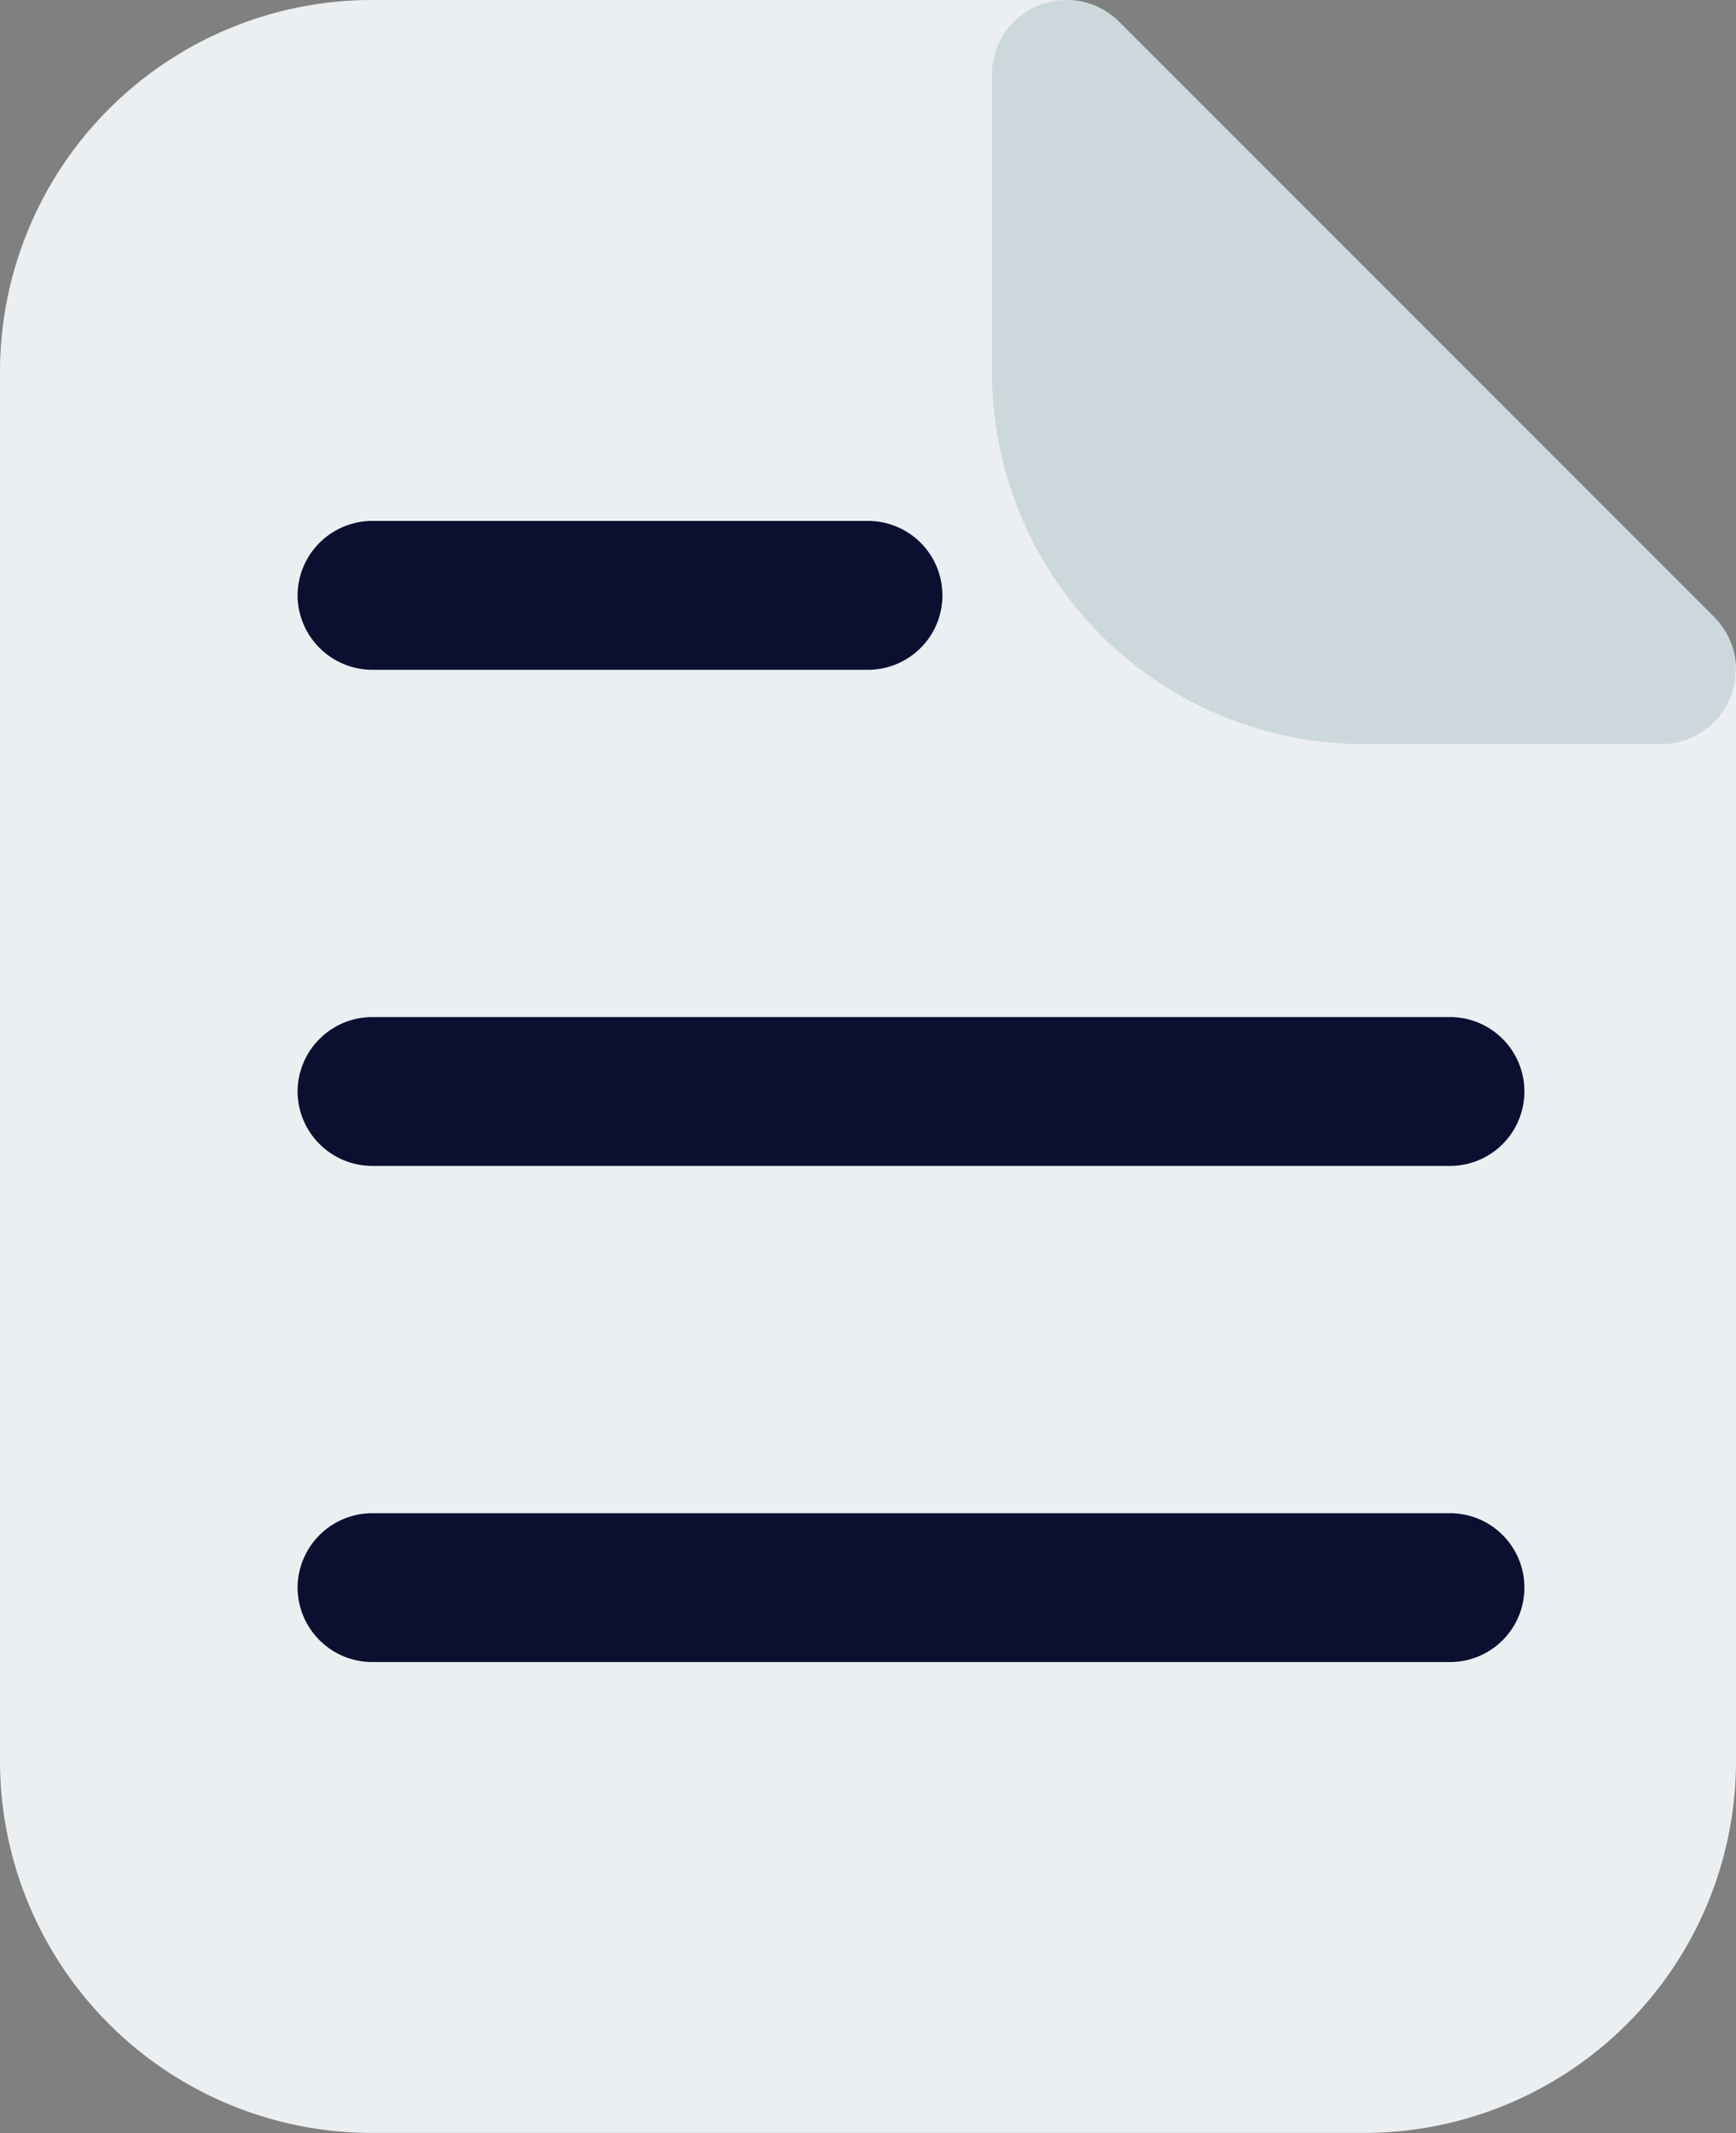 <svg xmlns="http://www.w3.org/2000/svg" width="20.88" height="25.652" viewBox="0 0 20.88 25.652">
  <rect x="0" y="0" width="20.88" height="25.652" fill="#808080" stroke="none"/>
  <g id="research-file" transform="translate(-1.25 -1)">
    <path id="Path_6241" data-name="Path 6241" d="M5.724,1A4.474,4.474,0,0,0,1.25,5.474v16.7a4.474,4.474,0,0,0,4.474,4.474H17.656a4.474,4.474,0,0,0,4.474-4.474V9.054a.9.9,0,0,0-.262-.633L14.709,1.262A.9.9,0,0,0,14.076,1Z" transform="translate(0 0)" fill="#eceff1"/>
    <path id="Path_6243" data-name="Path 6243" d="M12.778,1.262a.895.895,0,0,0-1.528.633V5.474a4.474,4.474,0,0,0,4.474,4.474H19.3a.895.895,0,0,0,.633-1.528Z" transform="translate(1.931 0)" fill="#cdd8dd"/>
    <path id="Path_6247" data-name="Path 6247" d="M4.25,7.145a.9.9,0,0,1,.895-.895h5.966a.895.895,0,1,1,0,1.79H5.145A.9.9,0,0,1,4.25,7.145Zm0,5.966a.9.9,0,0,1,.895-.895H18.111a.895.895,0,1,1,0,1.79H5.145A.9.9,0,0,1,4.25,13.111Zm0,5.966a.9.9,0,0,1,.895-.895H18.111a.895.895,0,0,1,0,1.79H5.145A.9.9,0,0,1,4.25,19.076Z" transform="translate(0.579 1.014)" fill="#0b1030" fill-rule="evenodd"/>
  </g>
</svg>
